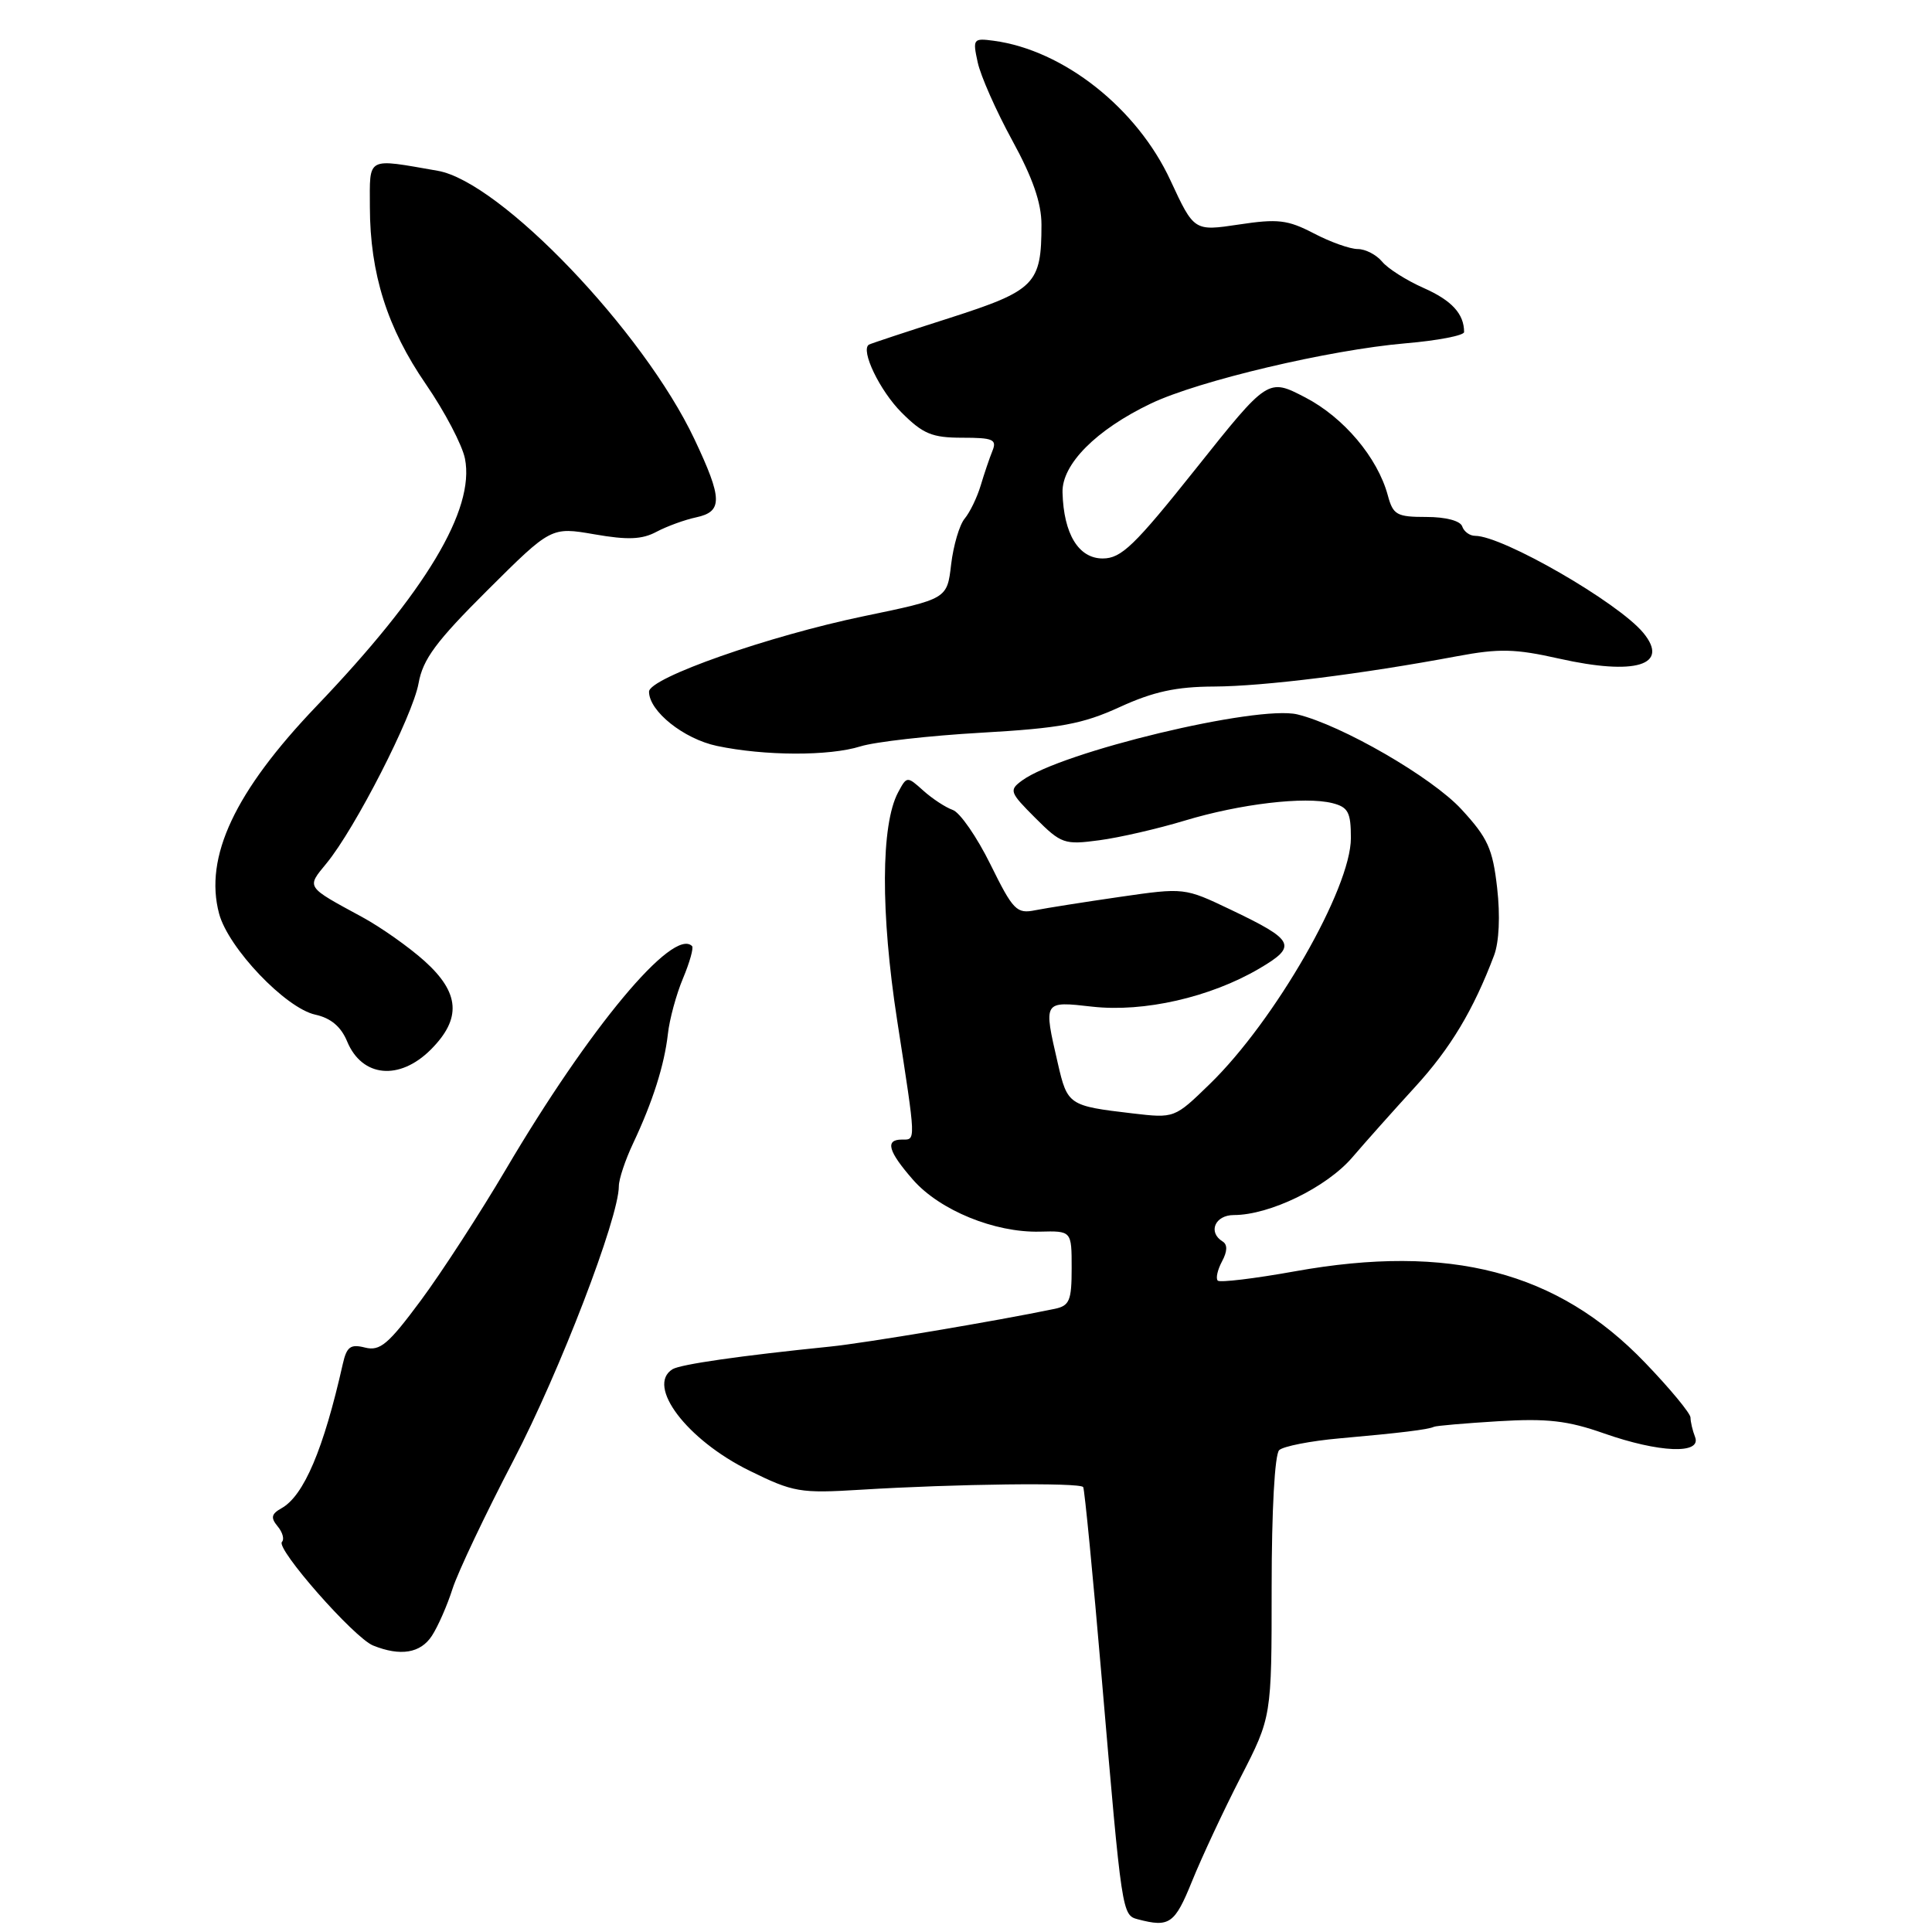 <?xml version="1.0" encoding="UTF-8" standalone="no"?>
<!DOCTYPE svg PUBLIC "-//W3C//DTD SVG 1.1//EN" "http://www.w3.org/Graphics/SVG/1.1/DTD/svg11.dtd" >
<svg xmlns="http://www.w3.org/2000/svg" xmlns:xlink="http://www.w3.org/1999/xlink" version="1.1" viewBox="0 0 256 256">
 <g >
 <path fill="currentColor"
d=" M 157.96 249.25 C 159.24 246.09 162.13 239.90 164.39 235.50 C 168.50 227.50 168.50 227.50 168.50 210.30 C 168.50 200.13 168.91 192.71 169.50 192.15 C 170.05 191.64 173.65 190.93 177.50 190.59 C 185.51 189.88 189.28 189.42 190.00 189.06 C 190.28 188.92 194.12 188.59 198.54 188.32 C 205.01 187.93 207.73 188.24 212.50 189.92 C 219.84 192.50 225.49 192.73 224.61 190.42 C 224.27 189.55 224.00 188.38 224.00 187.83 C 224.00 187.28 221.29 184.00 217.97 180.55 C 206.37 168.47 192.13 164.76 171.56 168.46 C 166.23 169.42 161.64 169.97 161.36 169.69 C 161.07 169.40 161.33 168.26 161.92 167.15 C 162.64 165.81 162.67 164.91 162.00 164.50 C 160.02 163.28 160.99 161.00 163.49 161.00 C 168.24 161.00 175.76 157.34 179.17 153.38 C 181.00 151.24 184.76 147.03 187.53 144.00 C 192.19 138.91 195.24 133.83 197.97 126.60 C 198.64 124.84 198.80 121.33 198.38 117.66 C 197.79 112.46 197.14 111.02 193.63 107.22 C 189.73 102.99 177.78 96.08 171.90 94.66 C 166.60 93.39 140.63 99.62 135.43 103.42 C 133.68 104.71 133.77 104.97 137.19 108.39 C 140.61 111.81 141.04 111.96 145.65 111.34 C 148.32 110.99 153.43 109.81 157.00 108.73 C 164.32 106.52 172.89 105.50 176.55 106.42 C 178.64 106.95 179.00 107.63 179.00 111.05 C 179.00 117.71 168.94 135.25 160.30 143.64 C 155.63 148.18 155.63 148.18 150.06 147.53 C 141.62 146.54 141.44 146.43 140.17 140.91 C 138.25 132.58 138.20 132.65 144.75 133.39 C 151.57 134.15 160.35 132.15 166.81 128.37 C 171.96 125.35 171.61 124.61 163.02 120.51 C 156.96 117.62 156.92 117.61 148.41 118.84 C 143.71 119.52 138.66 120.32 137.18 120.61 C 134.71 121.11 134.25 120.64 131.24 114.54 C 129.45 110.91 127.20 107.65 126.24 107.32 C 125.28 106.98 123.53 105.83 122.34 104.76 C 120.19 102.83 120.16 102.83 119.00 105.00 C 116.72 109.27 116.67 120.93 118.88 135.22 C 121.41 151.56 121.38 151.00 119.50 151.00 C 117.24 151.00 117.68 152.56 121.00 156.35 C 124.54 160.37 131.79 163.34 137.75 163.20 C 142.00 163.09 142.00 163.09 142.00 168.03 C 142.00 172.34 141.72 173.02 139.75 173.43 C 131.97 175.05 114.64 177.96 110.00 178.43 C 98.09 179.64 90.17 180.78 89.11 181.43 C 85.58 183.62 91.01 190.79 99.30 194.87 C 105.13 197.74 106.01 197.89 114.00 197.40 C 126.67 196.62 143.14 196.42 143.53 197.05 C 143.71 197.35 144.83 208.82 146.00 222.55 C 148.66 253.64 148.67 253.76 150.78 254.32 C 154.97 255.42 155.66 254.93 157.96 249.25 Z  M 57.23 216.75 C 58.04 215.51 59.27 212.70 59.97 210.50 C 60.68 208.30 64.31 200.65 68.04 193.50 C 74.18 181.72 82.00 161.36 82.00 157.17 C 82.00 156.25 82.85 153.70 83.89 151.50 C 86.49 145.99 88.03 141.14 88.50 137.00 C 88.71 135.07 89.61 131.76 90.50 129.64 C 91.39 127.52 91.93 125.59 91.70 125.36 C 89.19 122.86 78.09 136.17 67.00 155.00 C 63.59 160.78 58.54 168.57 55.76 172.32 C 51.45 178.13 50.36 179.06 48.37 178.56 C 46.44 178.07 45.94 178.44 45.42 180.74 C 42.88 192.03 40.26 198.20 37.30 199.85 C 35.95 200.61 35.84 201.10 36.79 202.25 C 37.45 203.04 37.70 203.96 37.36 204.31 C 36.50 205.17 46.91 217.02 49.44 218.04 C 53.06 219.50 55.73 219.06 57.23 216.75 Z  M 57.08 139.08 C 61.18 134.97 60.94 131.56 56.25 127.34 C 54.19 125.49 50.48 122.87 48.00 121.52 C 40.46 117.43 40.60 117.64 43.26 114.40 C 47.06 109.79 54.68 94.87 55.46 90.55 C 56.03 87.35 57.77 85.00 64.60 78.20 C 73.03 69.81 73.03 69.81 78.77 70.80 C 83.18 71.57 85.08 71.49 87.00 70.46 C 88.38 69.73 90.74 68.87 92.25 68.55 C 95.79 67.79 95.75 66.09 92.01 58.18 C 85.25 43.88 66.30 24.08 58.00 22.63 C 48.47 20.97 49.00 20.68 49.01 27.44 C 49.03 36.26 51.31 43.47 56.44 50.92 C 58.93 54.54 61.25 58.97 61.61 60.77 C 62.95 67.53 56.41 78.43 41.95 93.55 C 31.11 104.88 27.03 113.56 29.03 121.06 C 30.24 125.61 37.84 133.59 41.79 134.45 C 43.84 134.90 45.19 136.04 46.00 138.00 C 47.97 142.75 52.92 143.23 57.08 139.08 Z  M 114.01 98.90 C 115.93 98.30 123.13 97.48 130.00 97.09 C 140.50 96.49 143.45 95.94 148.37 93.69 C 152.82 91.65 155.85 90.99 160.87 90.97 C 167.45 90.94 180.43 89.32 193.09 86.95 C 198.65 85.91 200.77 85.96 206.59 87.27 C 216.70 89.54 221.28 88.15 217.75 83.86 C 214.44 79.84 199.12 71.00 195.46 71.00 C 194.75 71.00 193.98 70.44 193.75 69.75 C 193.50 69.01 191.58 68.50 189.00 68.50 C 185.07 68.50 184.59 68.23 183.89 65.63 C 182.53 60.62 178.05 55.31 172.95 52.66 C 168.02 50.10 168.02 50.10 158.50 62.05 C 150.31 72.33 148.58 74.00 146.11 74.00 C 142.92 74.00 140.94 70.76 140.79 65.26 C 140.68 61.53 145.24 56.94 152.50 53.47 C 158.82 50.45 176.13 46.36 186.25 45.49 C 190.51 45.13 194.00 44.45 194.00 44.00 C 194.00 41.59 192.37 39.81 188.64 38.16 C 186.36 37.15 183.88 35.58 183.13 34.66 C 182.37 33.75 180.92 33.00 179.91 33.00 C 178.89 33.00 176.27 32.07 174.08 30.92 C 170.62 29.12 169.31 28.97 164.16 29.75 C 158.22 30.64 158.22 30.64 155.09 23.90 C 150.66 14.33 140.92 6.64 131.67 5.40 C 128.96 5.04 128.87 5.15 129.55 8.26 C 129.93 10.04 131.99 14.69 134.12 18.59 C 136.84 23.56 138.00 26.89 138.00 29.77 C 138.00 37.65 137.17 38.49 125.81 42.14 C 120.14 43.95 115.33 45.54 115.13 45.67 C 113.99 46.40 116.58 51.78 119.46 54.66 C 122.30 57.50 123.50 58.00 127.51 58.00 C 131.59 58.00 132.12 58.23 131.50 59.75 C 131.11 60.71 130.41 62.78 129.94 64.35 C 129.47 65.91 128.52 67.88 127.83 68.71 C 127.13 69.54 126.33 72.28 126.03 74.79 C 125.50 79.36 125.50 79.36 114.50 81.64 C 101.86 84.26 86.00 89.83 86.00 91.65 C 86.00 94.24 90.60 97.91 95.00 98.84 C 101.31 100.17 109.88 100.20 114.01 98.90 Z "/>
</g>
</svg>